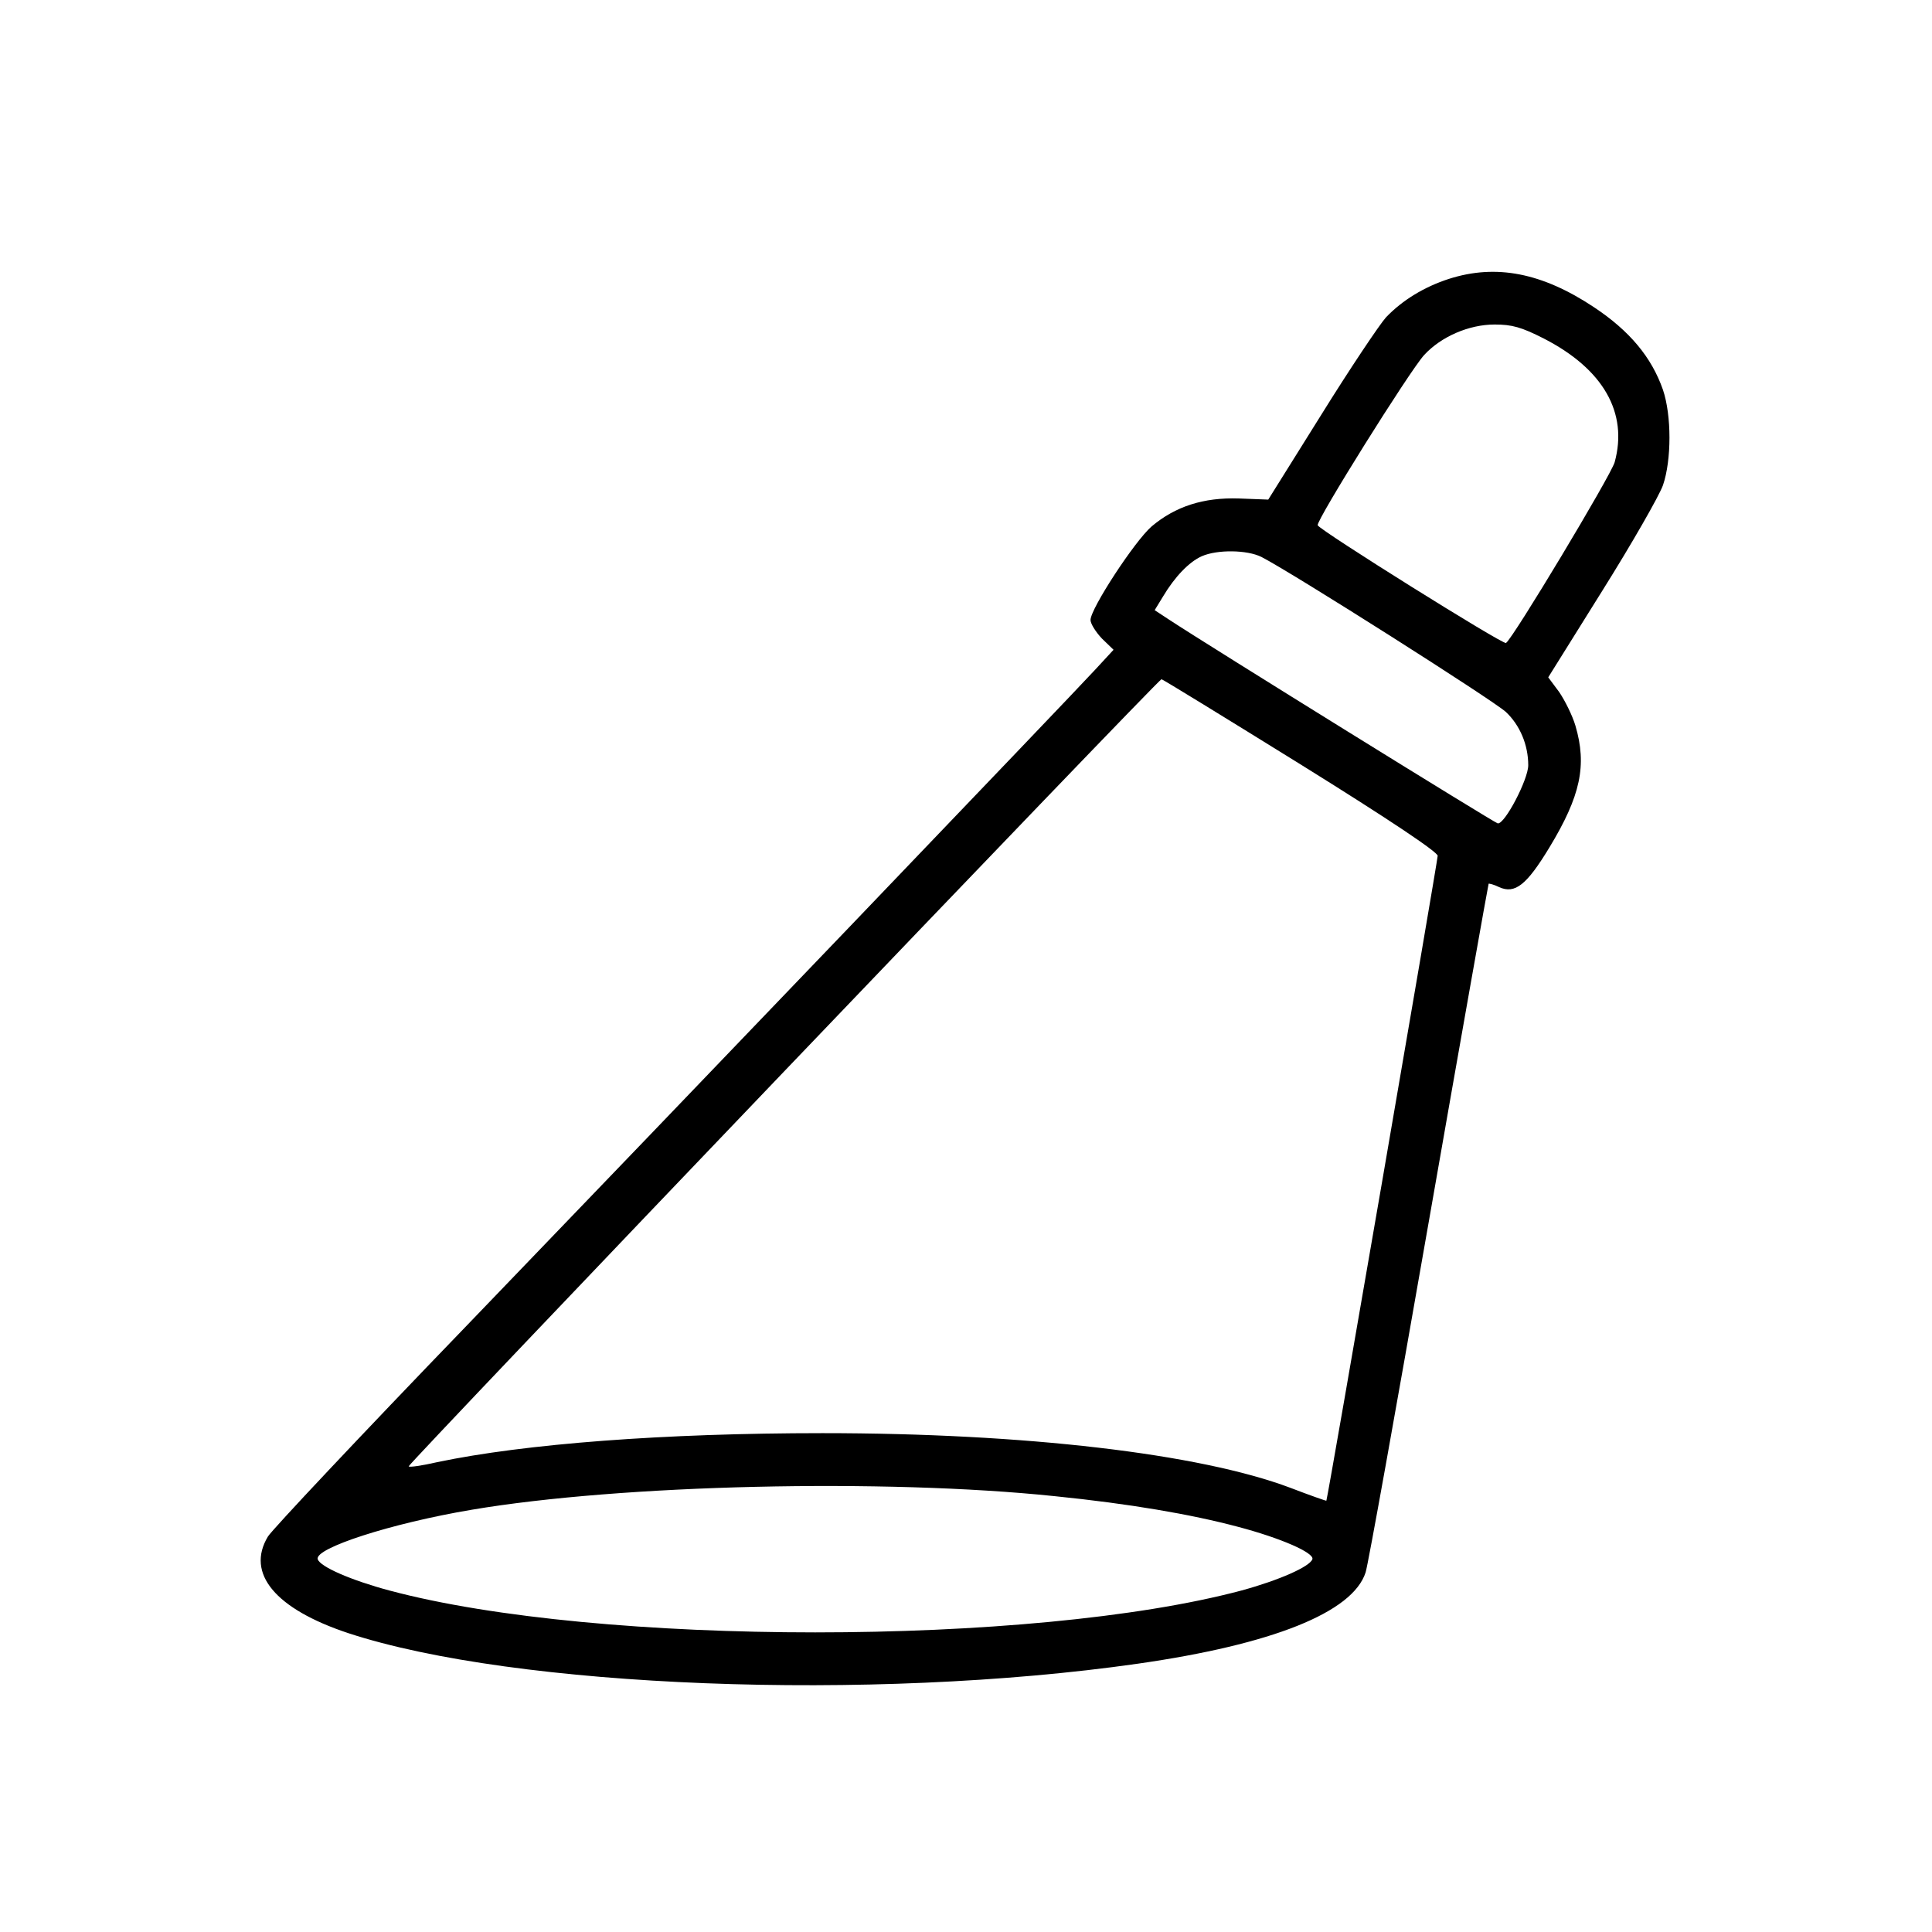 <?xml version="1.0" standalone="no"?>
<!DOCTYPE svg PUBLIC "-//W3C//DTD SVG 20010904//EN"
 "http://www.w3.org/TR/2001/REC-SVG-20010904/DTD/svg10.dtd">
<svg version="1.0" xmlns="http://www.w3.org/2000/svg"
 width="512pt" height="512pt" viewBox="0 0 512 512"
 preserveAspectRatio="xMidYMid meet">

<g transform="translate(0,512) scale(0.1,-0.1)"
fill="#000000" stroke="none">
<path d="M3840 4381 c-65 -21 -123 -56 -167 -102 -17 -19 -95 -135 -172 -259
l-140 -224 -78 3 c-94 3 -168 -21 -231 -74 -45 -39 -162 -218 -162 -248 0 -10
14 -32 30 -49 l31 -30 -48 -52 c-71 -77 -1098 -1149 -1670 -1743 -277 -287
-512 -537 -523 -555 -59 -98 20 -192 213 -256 441 -145 1385 -182 2092 -81
357 51 570 136 604 242 6 17 81 435 167 927 86 492 158 896 159 898 1 1 14 -2
28 -9 42 -19 73 6 133 105 83 137 100 218 69 323 -8 27 -28 67 -43 89 l-29 39
143 229 c79 126 151 252 161 280 23 67 23 185 0 253 -30 86 -88 156 -183 219
-137 91 -259 115 -384 75z m251 -158 c158 -81 224 -197 188 -328 -10 -35 -270
-468 -288 -479 -8 -5 -494 299 -499 312 -4 13 243 408 282 451 45 49 119 81
187 81 46 0 71 -7 130 -37z m-748 -579 c82 -42 616 -381 648 -411 37 -35 59
-87 59 -141 0 -38 -63 -158 -81 -154 -11 3 -760 467 -871 540 l-38 25 22 36
c31 52 69 92 103 107 41 18 120 17 158 -2z m104 -550 c238 -148 363 -232 363
-242 0 -13 -291 -1701 -295 -1709 0 -1 -43 14 -95 34 -241 91 -706 145 -1240
145 -419 0 -789 -28 -1022 -77 -39 -9 -73 -14 -75 -11 -4 4 1987 2086 1995
2086 3 0 169 -102 369 -226z m-652 -1939 c198 -20 361 -48 485 -81 114 -30
203 -69 198 -86 -7 -20 -89 -56 -188 -83 -555 -148 -1705 -148 -2258 0 -101
27 -184 63 -190 83 -9 29 194 95 408 131 396 67 1094 83 1545 36z"/>
</g>
</svg>
